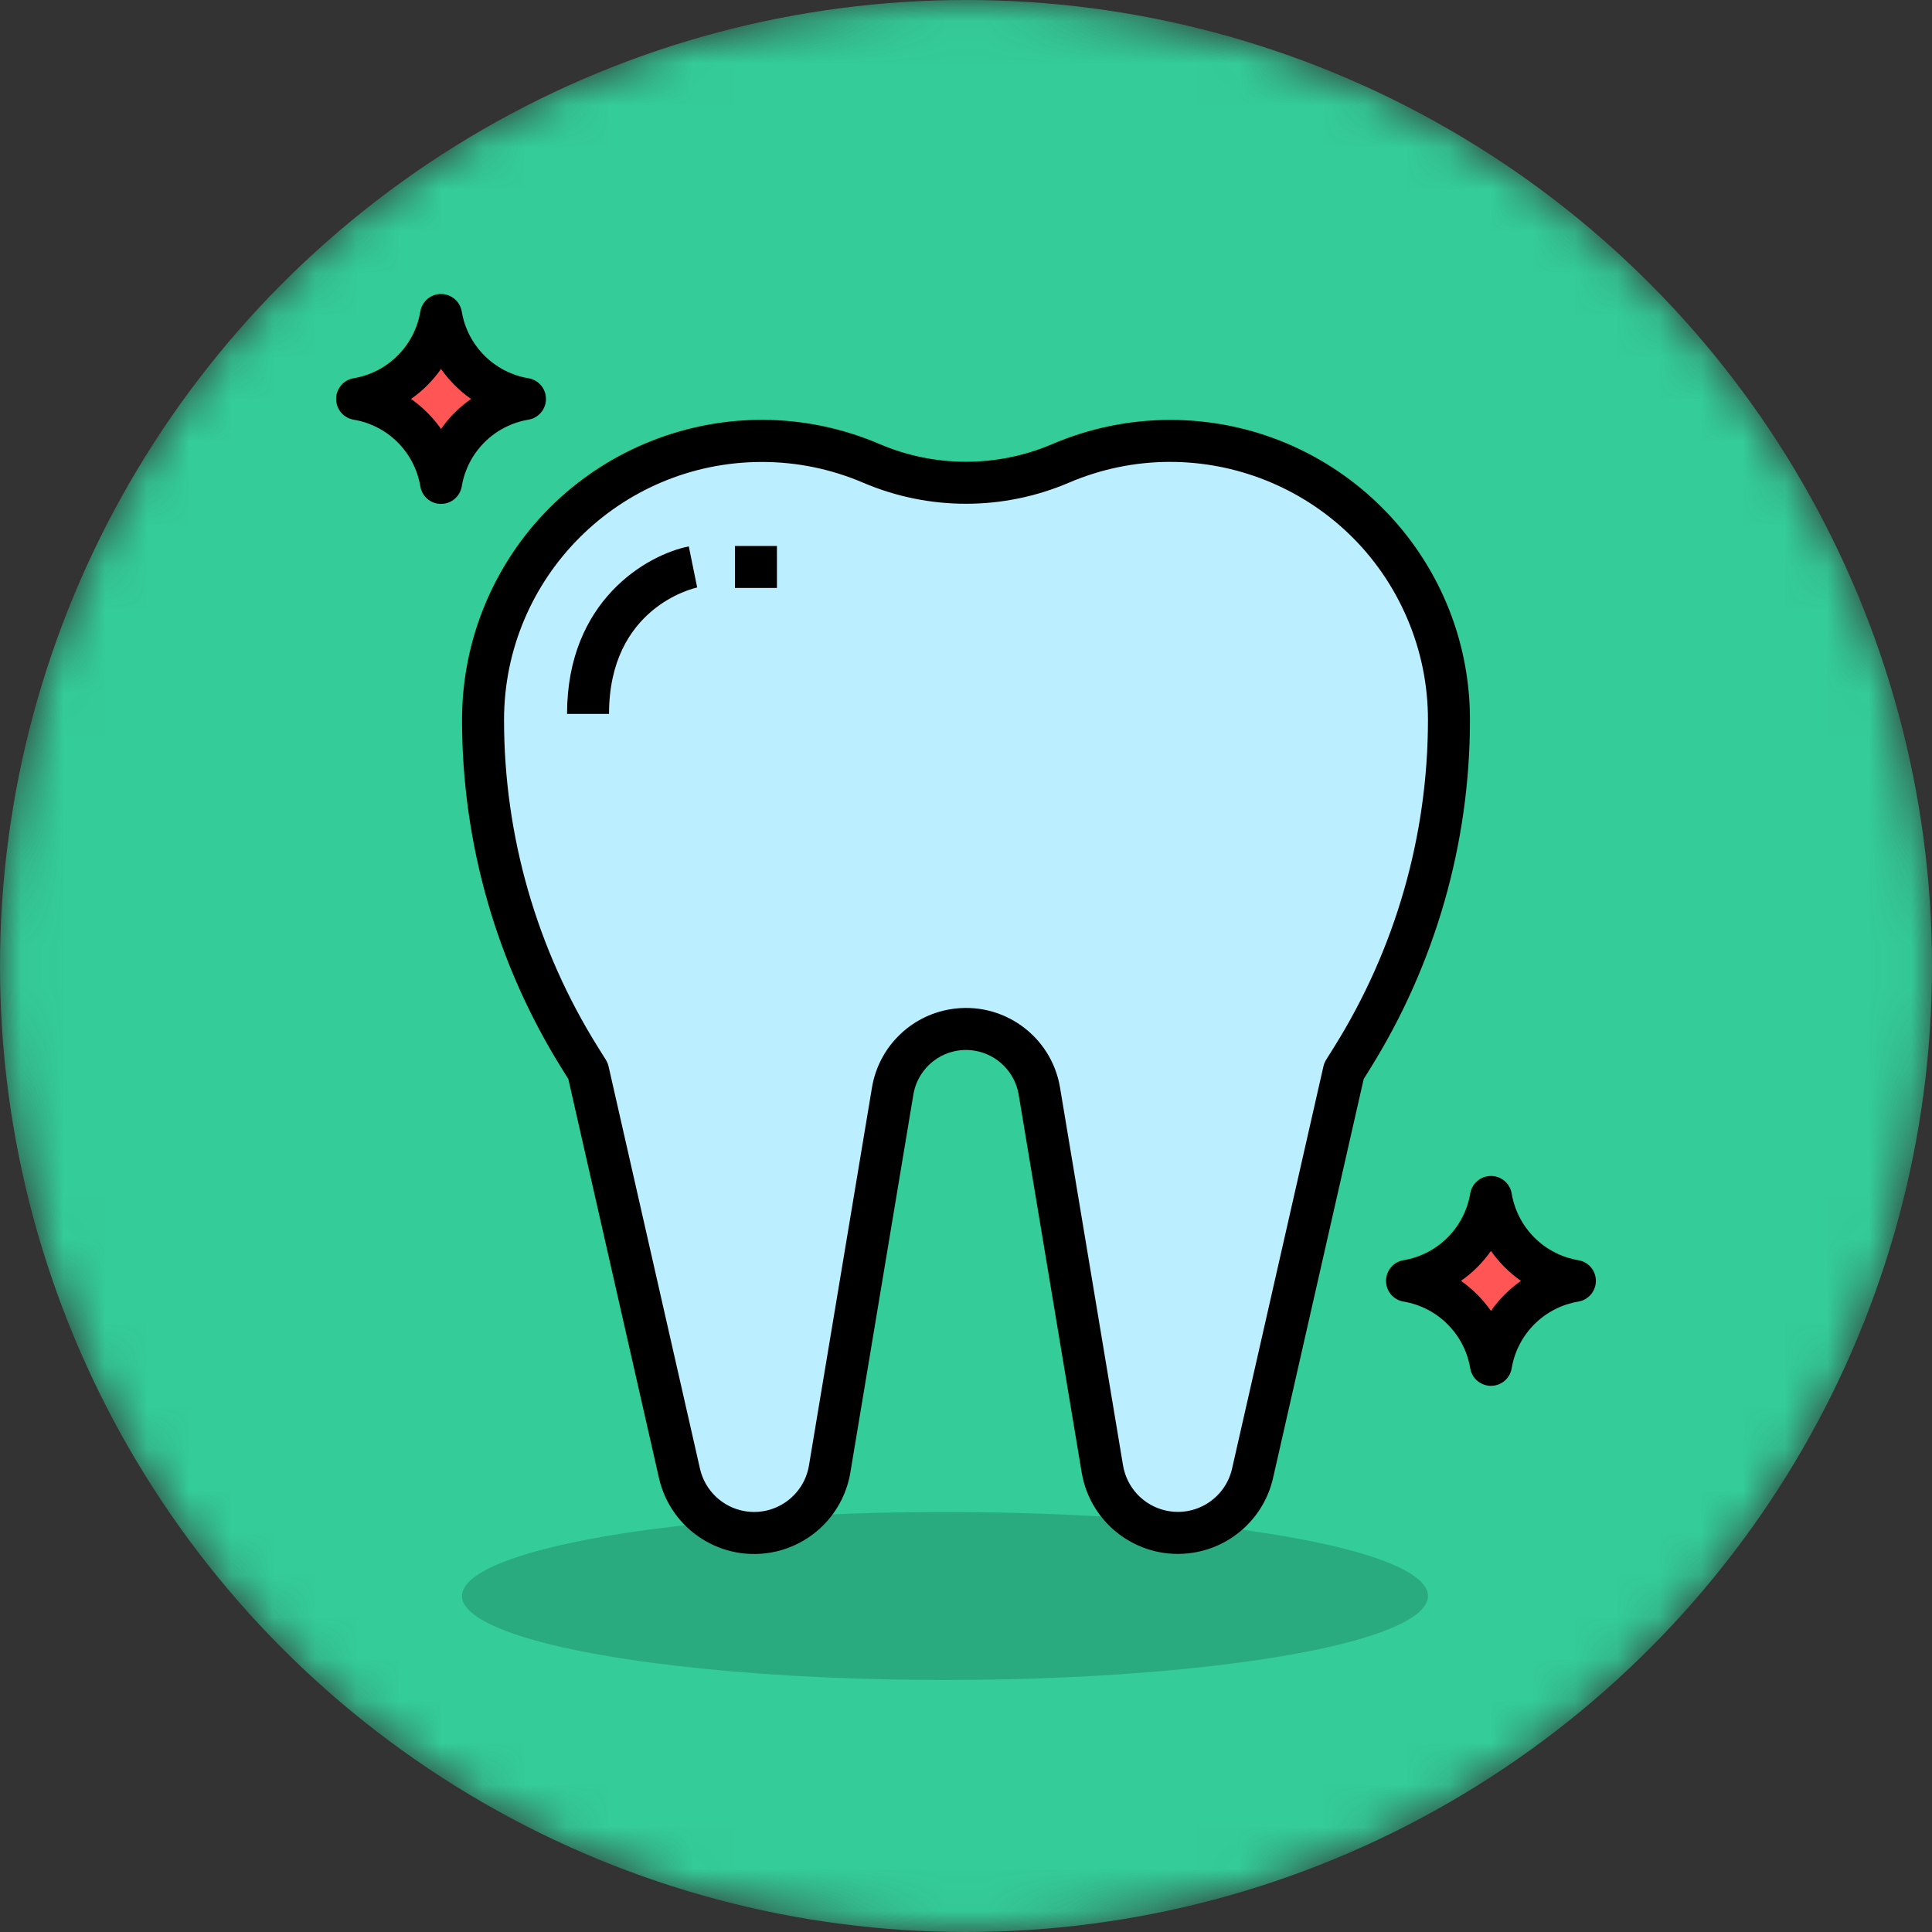 <svg width="46" height="46" viewBox="0 0 46 46" fill="none" xmlns="http://www.w3.org/2000/svg">
<rect x="0" y="0" width="46" height="46" fill="#333333" stroke="none"/>
<mask id="mask0" mask-type="alpha" maskUnits="userSpaceOnUse" x="0" y="0" width="46" height="46">
<circle cx="23" cy="23" r="23" fill="#34CC99"/>
</mask>
<g mask="url(#mask0)">
<circle cx="23" cy="23" r="23" fill="#34CC99"/>
<ellipse cx="22.5" cy="38" rx="11.5" ry="2" fill="#29AB7F"/>
<path d="M27.862 10.499C26.963 10.499 26.074 10.681 25.247 11.035C23.812 11.651 22.188 11.651 20.753 11.035C19.926 10.681 19.037 10.499 18.138 10.499C14.473 10.499 11.501 13.47 11.501 17.135C11.501 17.135 11.501 17.135 11.501 17.136C11.501 19.987 12.302 22.78 13.813 25.198L14.001 25.498L16.178 35.078C16.366 35.908 17.104 36.497 17.956 36.497C18.848 36.498 19.609 35.853 19.756 34.974L21.256 25.977C21.398 25.124 22.135 24.499 23 24.498C23.865 24.498 24.604 25.123 24.746 25.977L26.246 34.974C26.393 35.853 27.153 36.497 28.044 36.497C28.896 36.497 29.634 35.908 29.822 35.078L31.999 25.498L32.187 25.198C33.698 22.78 34.499 19.987 34.499 17.136C34.5 13.471 31.528 10.499 27.863 10.499C27.863 10.499 27.863 10.499 27.862 10.499Z" fill="#BBEFFF"/>
<path d="M29.56 10.726C26.615 20.733 18.65 25.258 14.348 27.025L16.178 35.078C16.401 36.06 17.379 36.674 18.361 36.451C19.082 36.287 19.632 35.703 19.754 34.974L21.254 25.977C21.415 25.013 22.326 24.361 23.291 24.521C24.037 24.645 24.623 25.231 24.747 25.977L26.247 34.974C26.413 35.967 27.353 36.638 28.346 36.471C29.076 36.349 29.659 35.799 29.823 35.078L31.999 25.498L32.187 25.198C33.698 22.78 34.499 19.987 34.499 17.136C34.497 14.127 32.469 11.495 29.56 10.726Z" fill="#BBEFFF"/>
<path d="M10.501 11.499C10.33 10.473 9.526 9.67 8.501 9.499C9.526 9.328 10.33 8.524 10.501 7.499C10.672 8.524 11.475 9.328 12.501 9.499C11.475 9.67 10.672 10.474 10.501 11.499Z" fill="#FF5555"/>
<path d="M14.501 16.998H13.501C13.501 14.301 15.401 13.209 16.401 13.009L16.596 13.989L16.5 13.499L16.601 13.988C16.515 14.007 14.501 14.463 14.501 16.998Z" fill="#F7F7F7"/>
<path d="M18.499 12.999H17.499V13.999H18.499V12.999Z" fill="#F7F7F7"/>
<path d="M35.499 32.497C35.328 31.472 34.525 30.669 33.499 30.497C34.525 30.326 35.328 29.523 35.499 28.498C35.67 29.523 36.474 30.326 37.499 30.497C36.474 30.669 35.67 31.473 35.499 32.497Z" fill="#FF5555"/>
<path d="M8.419 9.992C9.234 10.128 9.872 10.766 10.008 11.581C10.054 11.854 10.312 12.037 10.584 11.991C10.794 11.955 10.958 11.791 10.994 11.581C11.13 10.766 11.768 10.128 12.583 9.992C12.855 9.946 13.038 9.688 12.992 9.415C12.957 9.205 12.792 9.041 12.583 9.006C11.768 8.87 11.13 8.232 10.994 7.417C10.948 7.145 10.69 6.961 10.417 7.007C10.207 7.043 10.043 7.207 10.008 7.417C9.872 8.231 9.234 8.87 8.419 9.006C8.147 9.052 7.964 9.31 8.01 9.582C8.045 9.792 8.209 9.956 8.419 9.992ZM10.501 8.785C10.696 9.062 10.937 9.304 11.215 9.499C10.937 9.694 10.696 9.935 10.501 10.213C10.306 9.935 10.064 9.694 9.787 9.499C10.064 9.304 10.306 9.062 10.501 8.785Z" fill="black"/>
<path d="M13.389 25.462L13.532 25.691L15.69 35.191C15.974 36.442 17.219 37.226 18.47 36.942C19.39 36.733 20.093 35.988 20.247 35.057L21.747 26.061C21.863 25.368 22.518 24.901 23.21 25.017C23.745 25.107 24.164 25.526 24.254 26.061L25.754 35.057C25.965 36.323 27.162 37.177 28.427 36.966C29.358 36.811 30.102 36.109 30.311 35.19L32.469 25.69L32.612 25.461C34.173 22.964 35 20.08 34.999 17.136C35 13.194 31.804 9.999 27.863 9.998C26.896 9.998 25.939 10.195 25.05 10.576C23.74 11.134 22.259 11.134 20.95 10.576C17.327 9.022 13.132 10.7 11.578 14.323C11.197 15.212 11.001 16.169 11.001 17.136C11 20.081 11.827 22.965 13.389 25.462ZM18.138 10.999C18.969 10.998 19.792 11.167 20.556 11.495C22.117 12.161 23.883 12.161 25.444 11.495C28.56 10.16 32.168 11.603 33.503 14.719C33.831 15.483 33.999 16.305 33.999 17.136C34 19.893 33.225 22.595 31.763 24.932L31.575 25.232C31.546 25.28 31.524 25.332 31.511 25.386L29.335 34.967C29.173 35.68 28.464 36.126 27.751 35.964C27.228 35.845 26.828 35.421 26.739 34.891L25.239 25.895C25.033 24.658 23.863 23.823 22.626 24.03C21.67 24.189 20.92 24.939 20.761 25.895L19.261 34.892C19.141 35.613 18.46 36.1 17.739 35.981C17.209 35.893 16.784 35.492 16.666 34.968L14.489 25.387C14.476 25.332 14.454 25.28 14.425 25.233L14.237 24.933C12.775 22.595 12 19.893 12.001 17.136C12.005 13.748 14.75 11.003 18.138 10.999Z" fill="black"/>
<path d="M14.501 16.998C14.501 14.463 16.515 14.007 16.6 13.988L16.5 13.499L16.4 13.009C15.4 13.209 13.501 14.301 13.501 16.998H14.501V16.998Z" fill="black"/>
<path d="M18.499 12.999H17.499V13.999H18.499V12.999Z" fill="black"/>
<path d="M37.581 30.005C36.766 29.869 36.128 29.23 35.992 28.415C35.946 28.143 35.688 27.96 35.416 28.006C35.206 28.041 35.042 28.206 35.006 28.415C34.87 29.23 34.232 29.869 33.417 30.005C33.145 30.05 32.962 30.308 33.008 30.581C33.043 30.791 33.208 30.955 33.417 30.99C34.232 31.126 34.87 31.765 35.006 32.58C35.052 32.852 35.31 33.035 35.583 32.989C35.793 32.954 35.957 32.789 35.992 32.58C36.128 31.765 36.766 31.126 37.581 30.99C37.853 30.944 38.036 30.686 37.99 30.414C37.955 30.204 37.791 30.04 37.581 30.005ZM35.499 31.212C35.304 30.934 35.063 30.692 34.785 30.497C35.063 30.302 35.304 30.061 35.499 29.784C35.694 30.061 35.936 30.302 36.213 30.497C35.936 30.692 35.694 30.934 35.499 31.212Z" fill="black"/>
</g>
</svg>
